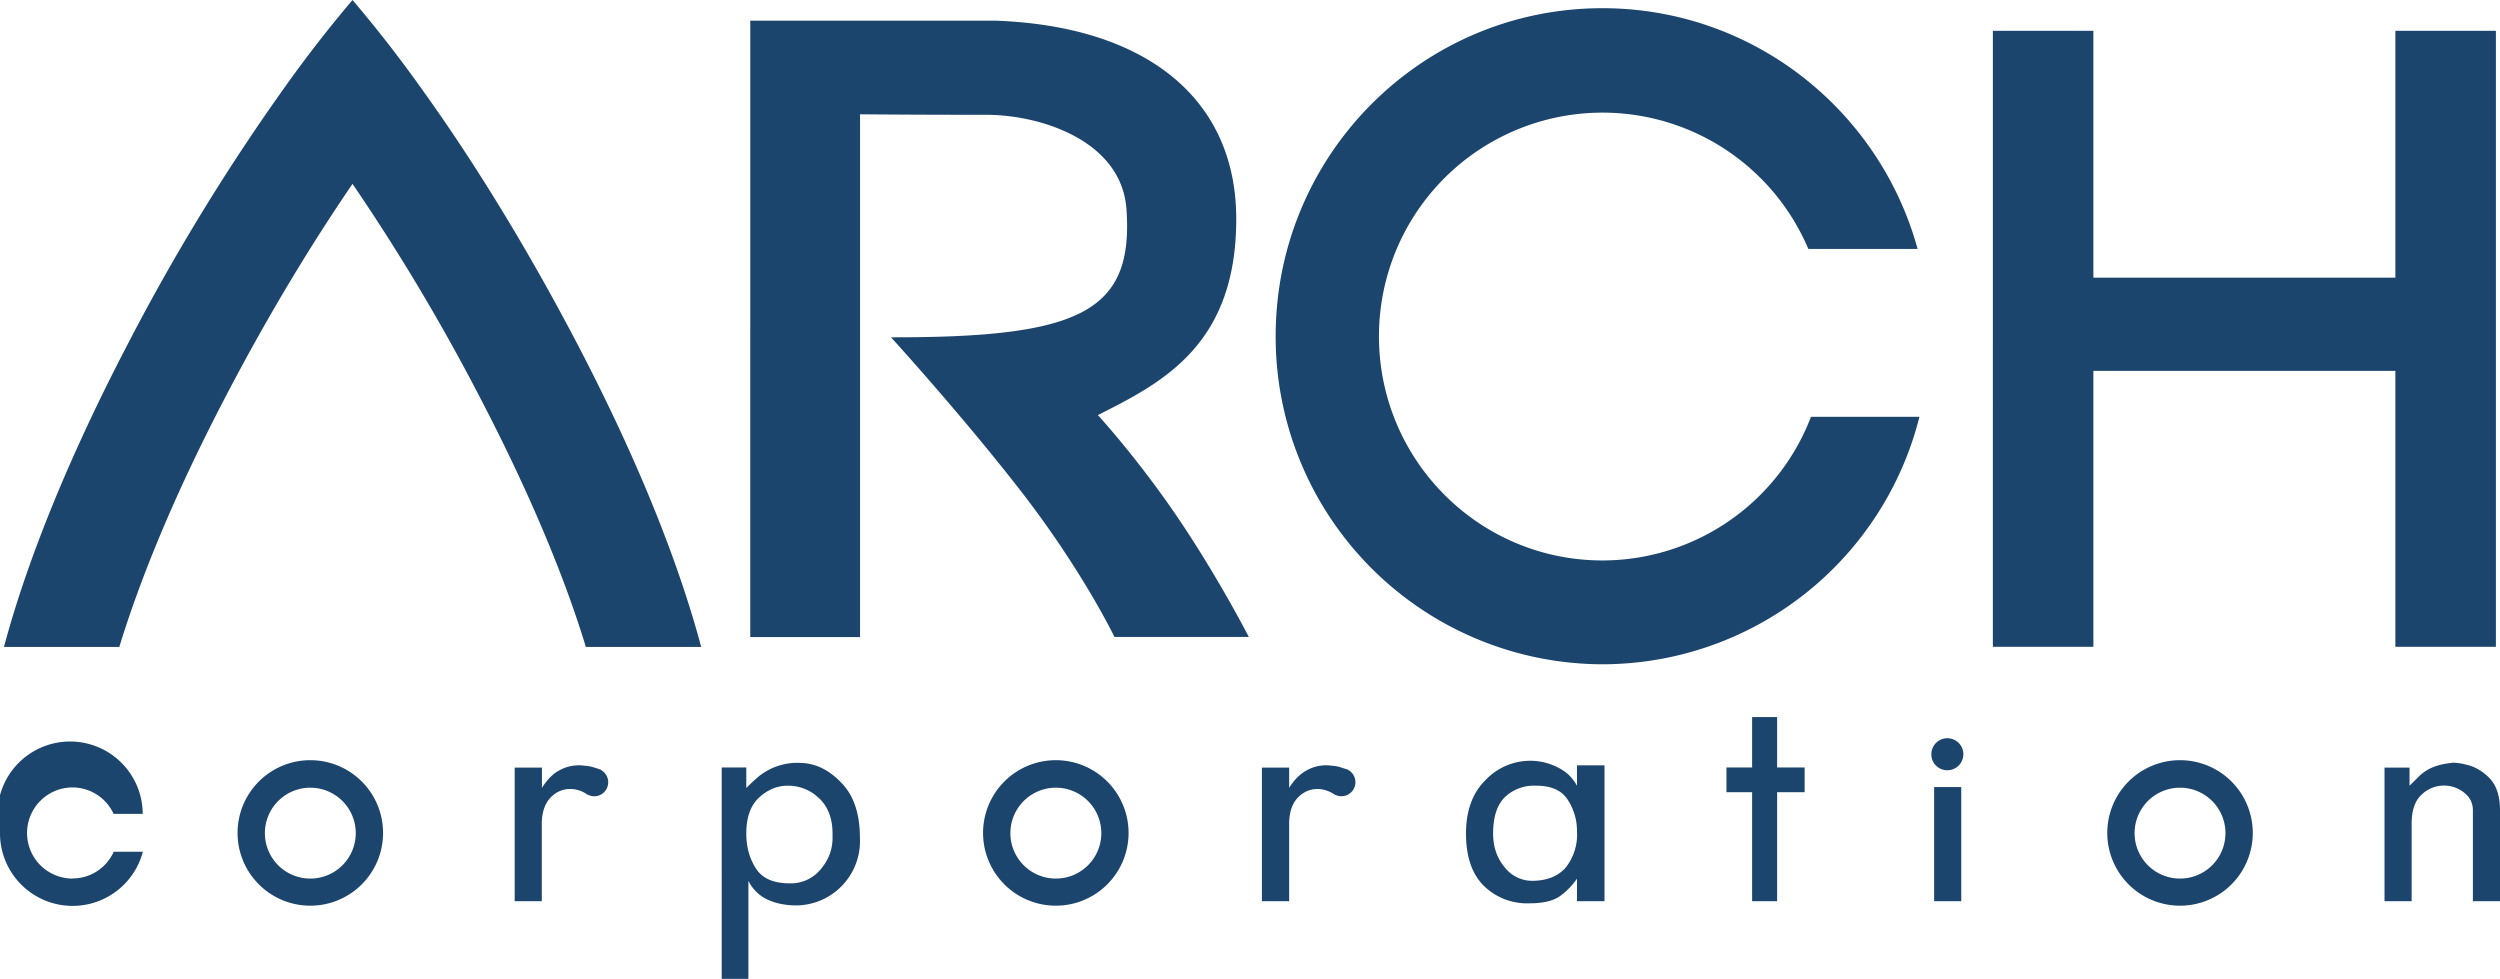 <svg xmlns="http://www.w3.org/2000/svg" width="189" height="74" viewBox="0 0 189 74"><path fill="#1C456E" d="M61.93 60.36a3.33 3.33 0 0 0-2.39-.96c-.79 0-1.5.3-2.15.89-.65.6-.97 1.5-.97 2.73 0 1 .24 1.88.73 2.64.48.75 1.33 1.12 2.55 1.12a2.9 2.9 0 0 0 2.34-1.06c.6-.7.9-1.5.9-2.37v-.33c0-1.14-.34-2.02-1-2.66zm-5.5-.8a18.35 18.35 0 0 1 .73-.69 4.64 4.64 0 0 1 3.22-1.2l.24.01.26.02c1.04.12 1.99.66 2.84 1.6.86.94 1.29 2.3 1.29 4.05a4.86 4.86 0 0 1-4.79 5.1c-.78 0-1.5-.13-2.15-.42a3.04 3.04 0 0 1-1.49-1.44V74h-2.02V58.02h1.86v1.54zm64.87-1.7v10.27h-2.08v-1.7c-.35.5-.77.95-1.28 1.31-.51.37-1.28.55-2.3.55a4.66 4.66 0 0 1-3.5-1.36c-.88-.9-1.31-2.2-1.31-3.91 0-1.74.5-3.1 1.49-4.06a4.65 4.65 0 0 1 4.09-1.39 4.62 4.62 0 0 1 1.94.8c.35.27.63.6.87 1.03v-1.54h2.08zm-2.78 2.6c-.46-.71-1.25-1.06-2.36-1.06a3.2 3.2 0 0 0-2.42.89c-.58.6-.86 1.5-.86 2.73 0 1 .29 1.85.87 2.54a2.63 2.63 0 0 0 2.05 1.03c1.12 0 1.96-.33 2.55-.98a4 4 0 0 0 .87-2.76 4.3 4.3 0 0 0-.7-2.39zm13.94-6.25h1.89v3.81h2.08v1.87h-2.08v8.24h-1.89v-8.24h-1.94v-1.87h1.94v-3.81zm13.76 13.92V59.5h2.05v8.63h-2.05zm35.94-10.1v1.37l.59-.58a3.35 3.35 0 0 1 1.4-.9c.31-.11.75-.2 1.3-.26a4.06 4.06 0 0 1 1 .15c.64.14 1.23.48 1.76 1.02.52.54.79 1.35.79 2.43v6.87h-2.05v-6.87c0-.5-.19-.93-.56-1.25a2.43 2.43 0 0 0-3.31.06c-.5.45-.76 1.18-.76 2.2v5.86h-2.05v-10.1h1.89zM5.49 66.41c1.39 0 2.57-.83 3.11-2.02h2.2A5.49 5.49 0 0 1 0 62.98a5.49 5.49 0 1 1 10.79-1.45h-2.2a3.43 3.43 0 0 0-3.1-2 3.43 3.43 0 0 0 0 6.89zm142.94-9.4c0 .68-.54 1.22-1.2 1.22a1.2 1.2 0 0 1-1.22-1.21 1.2 1.2 0 1 1 2.42 0zM45.41 58.2a1.06 1.06 0 0 1-.47 2c-.19 0-.36-.05-.52-.13v.01a2.38 2.38 0 0 0-.83-.38 1.85 1.85 0 0 0-.26-.04 2 2 0 0 0-1.67.6c-.42.41-.66 1.03-.7 1.85v6.02h-2.05v-10.1h2.06v1.53c.38-.6.8-1.04 1.28-1.3a3.02 3.02 0 0 1 1.96-.37c.17.01.35.04.53.08l.34.1.34.12v.01zm56.5 0a1.06 1.06 0 1 1-1 1.87v.01a2.38 2.38 0 0 0-1.08-.42 2 2 0 0 0-1.67.6c-.43.41-.66 1.03-.7 1.85v6.02H95.4v-10.1h2.06v1.53c.38-.6.81-1.04 1.29-1.3a2.99 2.99 0 0 1 1.95-.37c.17.01.35.04.53.08a39.69 39.69 0 0 0 .69.22v.01zm-78.44-.73a5.5 5.5 0 1 1-.02 11 5.5 5.5 0 0 1 .02-11zm0 8.95a3.43 3.43 0 1 0-.02-6.87 3.43 3.43 0 0 0 .02 6.87zm56.36-8.95a5.5 5.5 0 1 1-.02 11 5.5 5.5 0 0 1 .02-11zm0 8.95a3.43 3.43 0 1 0-.01-6.87 3.43 3.43 0 0 0 0 6.87zm84.98-8.95a5.5 5.5 0 1 1-5.5 5.51 5.5 5.5 0 0 1 5.5-5.51zm0 8.95a3.43 3.43 0 1 0 0-6.87 3.43 3.43 0 0 0 0 6.87zM17.07 29.96c-4.4 8.41-6.77 14.76-8.05 18.95H.3c1.24-4.66 3.85-12.33 9.34-22.86A160.42 160.42 0 0 1 21.38 6.8 98.1 98.1 0 0 1 26.65 0a98.18 98.18 0 0 1 5.28 6.79c3.22 4.48 7.37 10.9 11.74 19.26 5.5 10.53 8.1 18.2 9.34 22.86h-8.72c-1.27-4.2-3.66-10.54-8.05-18.95a155.44 155.44 0 0 0-9.59-16.06c-2.76 4.04-6.1 9.39-9.58 16.06zM94.4 48.15H84.25s-2.28-4.77-6.82-10.7C72.88 31.55 67.36 25.5 67.36 25.5c14.37.03 18.35-1.95 17.8-9.7-.38-5.16-6.47-7.12-10.59-7.12-5.94 0-9.55-.04-9.55-.04v39.52h-8.3V1.56h18.46c11.34.38 18.28 5.8 18.28 15 0 9.52-5.57 12.36-10.46 14.82 0 0 3.05 3.32 6.1 7.84s5.31 8.93 5.31 8.93zm63.86-45.82v18.66h22.83V2.33h7.6V48.9h-7.6V28.04h-22.83V48.9h-7.6V2.33h7.6zm-37.12 40.04a16.9 16.9 0 0 0 15.77-10.86h8.2a24.74 24.74 0 0 1-23.97 18.71 24.76 24.76 0 0 1-24.7-24.8c0-13.7 11.05-24.8 24.7-24.8 11.37 0 20.95 7.7 23.83 18.2h-8.26a16.9 16.9 0 0 0-32.46 6.6c0 9.36 7.56 16.95 16.9 16.95z"/></svg>
